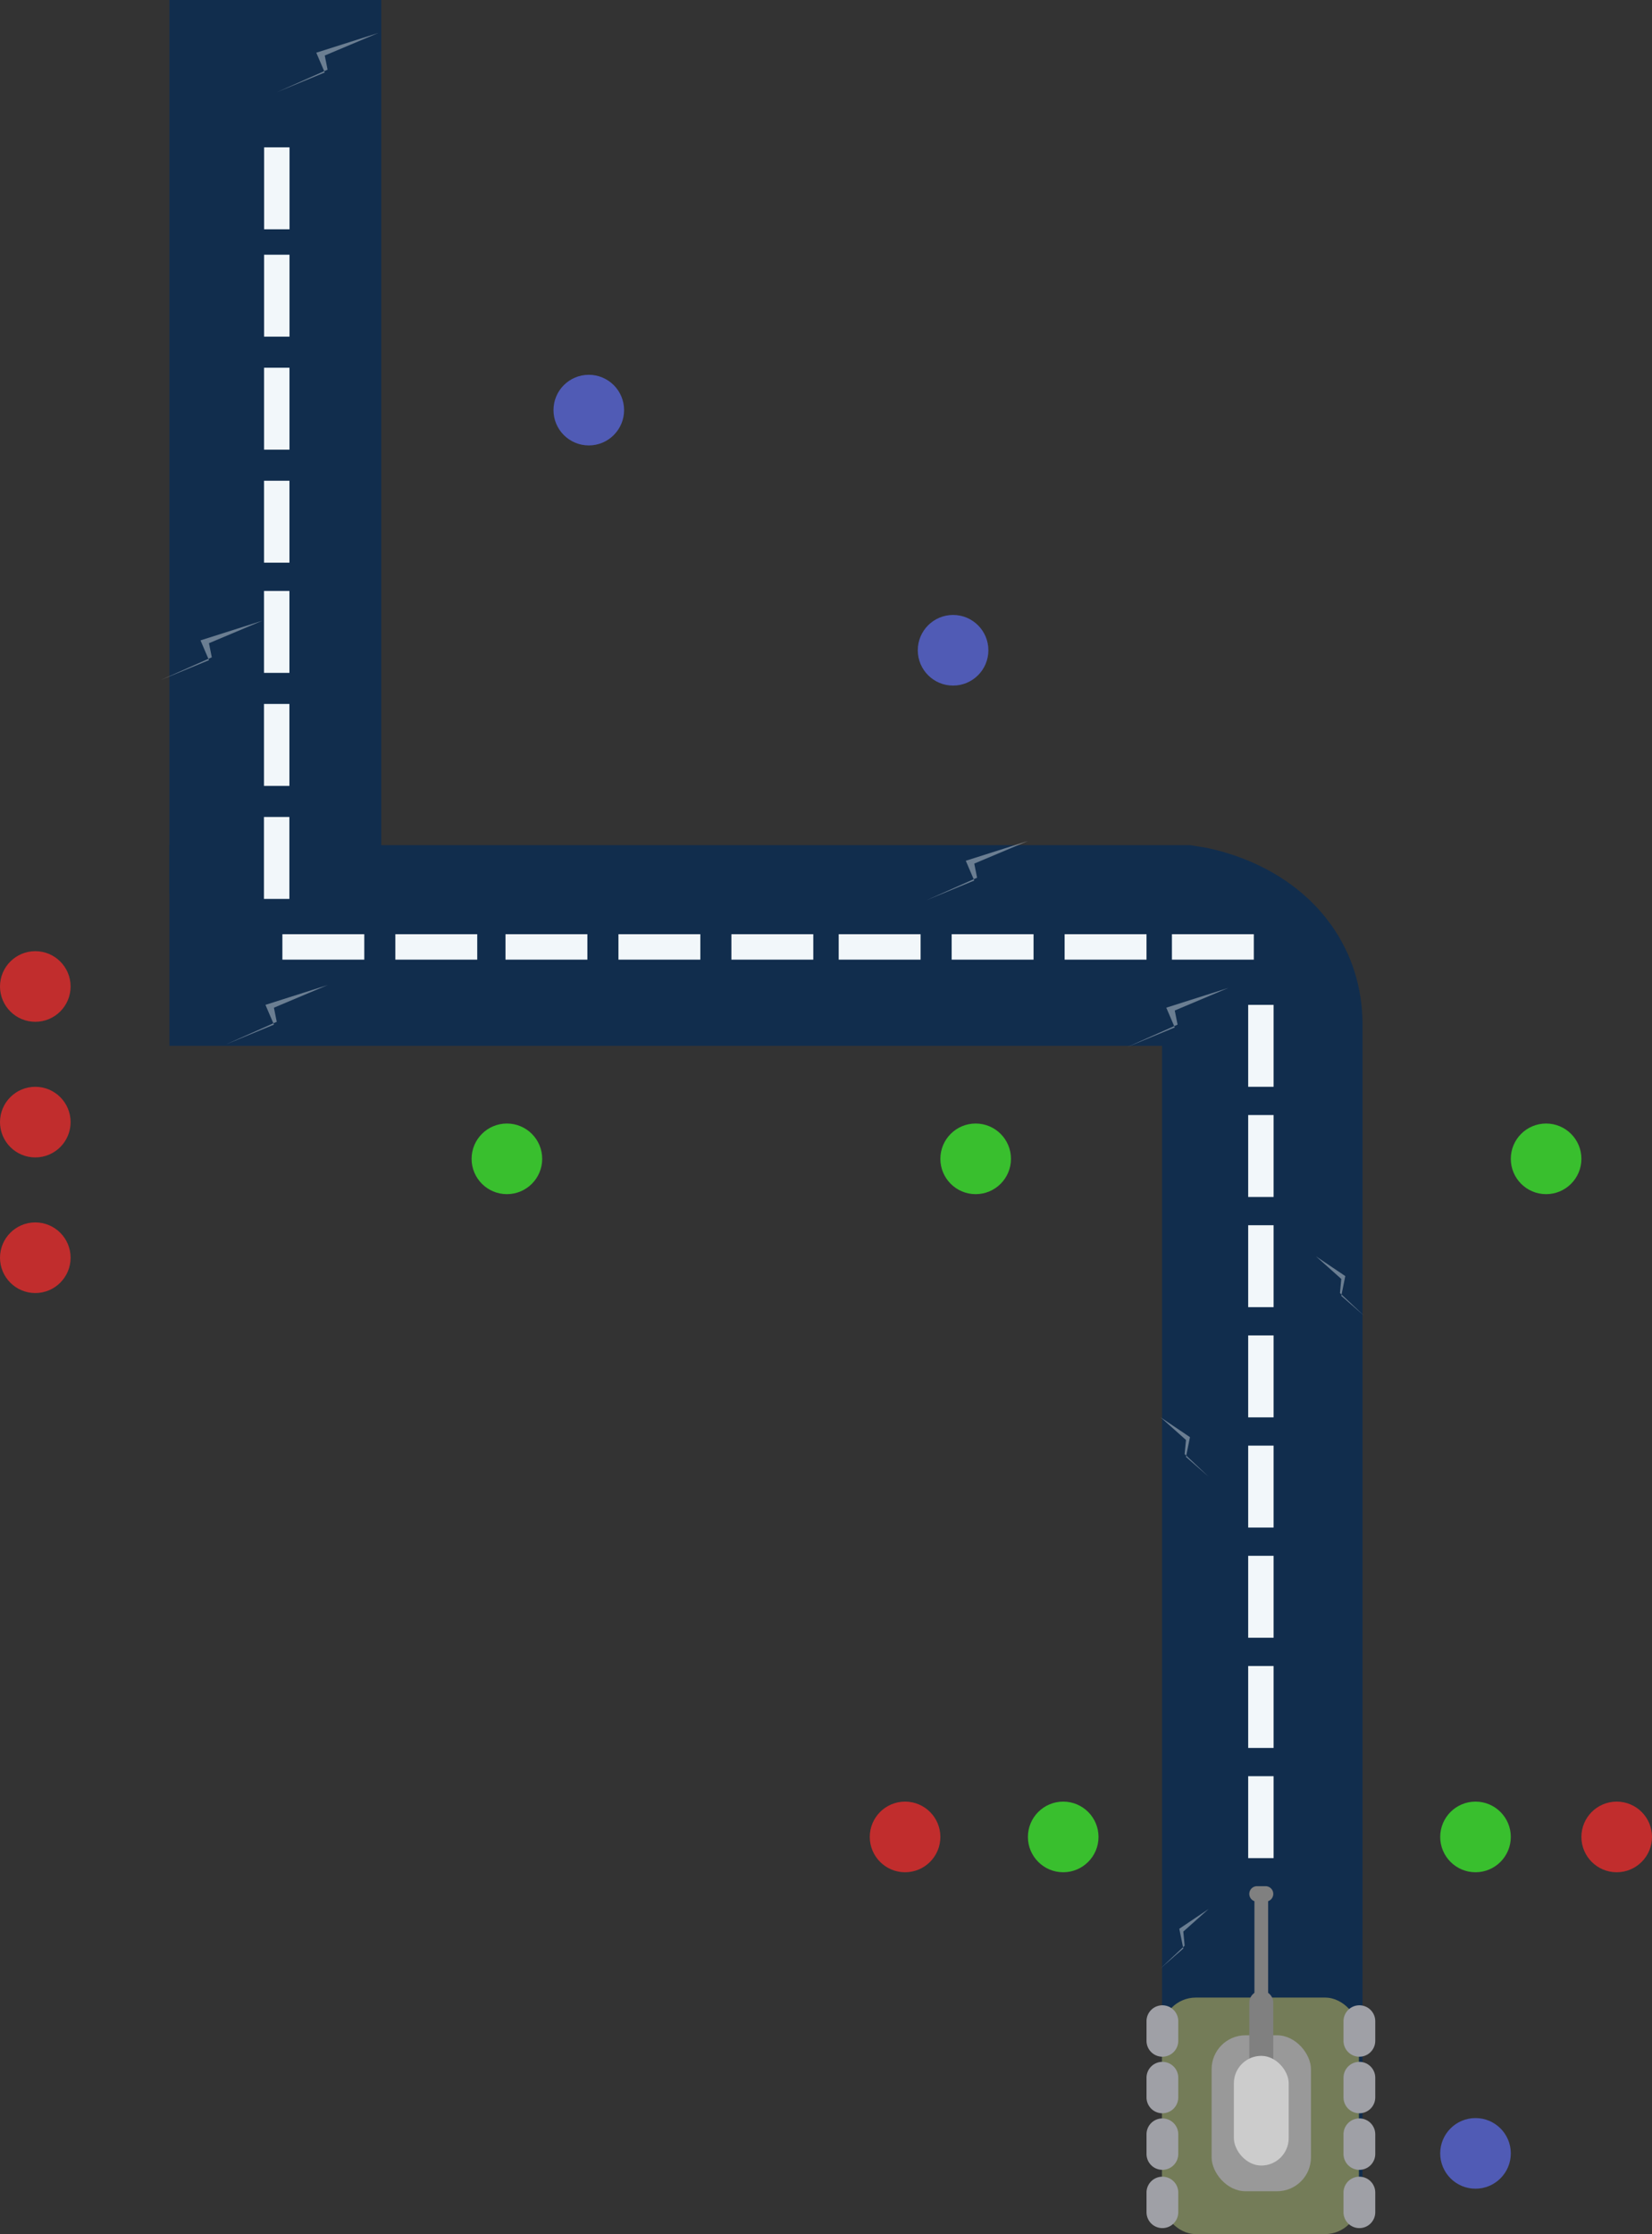 <svg xmlns="http://www.w3.org/2000/svg" viewBox="0 0 585 790.722"><rect x="0" y="0" width="585" height="790.722" fill="#333333" stroke="none"/><defs><style>.a{fill:#112d4d;}.b{fill:none;stroke:#112d4d;stroke-miterlimit:10;stroke-width:71px;}.c,.d{fill:#f2f7fa;}.d{opacity:0.4;isolation:isolate;}.e{fill:#c12d2d;}.f{fill:#39bf2e;}.g{fill:#505bb5;}.h{fill:#747c58;}.i{fill:#999;}.j{fill:#9fa0a6;}.k{fill:gray;}.l{fill:#ccc;}</style></defs><rect class="a" x="60" y="0" width="75" height="316.304"/><path class="b" d="M60,334.652H419s28,4,28,28v420"/><rect class="c" x="100" y="330.652" width="29" height="9"/><rect class="c" x="140" y="330.652" width="29" height="9"/><rect class="c" x="179" y="330.652" width="29" height="9"/><rect class="c" x="219" y="330.652" width="29" height="9"/><rect class="c" x="259" y="330.652" width="29" height="9"/><rect class="c" x="297" y="330.652" width="29" height="9"/><rect class="c" x="337" y="330.652" width="29" height="9"/><rect class="c" x="377" y="330.652" width="29" height="9"/><rect class="c" x="415" y="330.652" width="29" height="9"/><rect class="c" x="442" y="355.652" width="9" height="29"/><rect class="c" x="442" y="394.652" width="9" height="29"/><rect class="c" x="442" y="433.652" width="9" height="29"/><rect class="c" x="442" y="472.652" width="9" height="29"/><rect class="c" x="442" y="511.652" width="9" height="29"/><rect class="c" x="442" y="550.652" width="9" height="29"/><rect class="c" x="442" y="589.652" width="9" height="29"/><rect class="c" x="442" y="628.652" width="9" height="29"/><rect class="c" x="93.473" y="289.152" width="9" height="29"/><rect class="c" x="93.482" y="249.152" width="9" height="29"/><rect class="c" x="93.491" y="209.152" width="9" height="29"/><rect class="c" x="93.5" y="170.152" width="9" height="29"/><rect class="c" x="93.509" y="130.152" width="9" height="29"/><rect class="c" x="93.519" y="90.152" width="9" height="29"/><rect class="c" x="93.527" y="52.152" width="9" height="29"/><polyline class="d" points="80 369.652 97 362.652 94.555 356.946 94 355.652 116 348.652 97 356.652 98 361.652"/><polyline class="d" points="57 240.652 74 233.652 71.555 227.946 71 226.652 93 219.652 74 227.652 75 232.652"/><polyline class="d" points="98 32.652 115 25.652 112.555 19.946 112 18.652 134 11.652 115 19.652 116 24.652"/><polyline class="d" points="328 318.652 345 311.652 342.555 305.946 342 304.652 364 297.652 345 305.652 346 310.652"/><polyline class="d" points="399 370.652 416 363.652 413.555 357.946 413 356.652 435 349.652 416 357.652 417 362.652"/><polyline class="d" points="411 696.652 419.028 689.652 417.873 683.946 417.611 682.652 428 675.652 419.028 683.652 419.5 688.652"/><polyline class="d" points="483 465.652 474.972 458.652 476.127 452.946 476.389 451.652 466 444.652 474.972 452.652 474.5 457.652"/><polyline class="d" points="428 522.652 419.972 515.652 421.127 509.946 421.389 508.652 411 501.652 419.972 509.652 419.5 514.652"/><circle class="e" cx="12.5" cy="349.152" r="12.5"/><circle class="e" cx="12.5" cy="397.152" r="12.5"/><circle class="e" cx="12.5" cy="445.152" r="12.5"/><circle class="e" cx="572.5" cy="650.152" r="12.5"/><circle class="e" cx="320.5" cy="650.152" r="12.5"/><circle class="f" cx="547.5" cy="410.152" r="12.5"/><circle class="f" cx="522.5" cy="650.152" r="12.5"/><circle class="f" cx="376.5" cy="650.152" r="12.5"/><circle class="f" cx="345.5" cy="410.152" r="12.5"/><circle class="f" cx="179.5" cy="410.152" r="12.5"/><circle class="g" cx="208.5" cy="145.152" r="12.5"/><circle class="g" cx="337.5" cy="230.152" r="12.5"/><circle class="g" cx="522.5" cy="762.152" r="12.5"/><rect class="h" x="411.459" y="707.011" width="69.759" height="83.71" rx="12"/><rect class="i" x="429.051" y="720.357" width="35.183" height="55.2" rx="12"/><path class="j" d="M481.379,709.741h0A5.621,5.621,0,0,1,487,715.362v6.957a5.621,5.621,0,0,1-5.621,5.621h0a5.621,5.621,0,0,1-5.621-5.621v-6.956a5.621,5.621,0,0,1,5.621-5.621Z"/><path class="j" d="M481.379,729.759h0A5.621,5.621,0,0,1,487,735.379v6.957a5.621,5.621,0,0,1-5.621,5.621h0a5.621,5.621,0,0,1-5.621-5.621v-6.956a5.621,5.621,0,0,1,5.621-5.621Z"/><path class="j" d="M481.379,770.401h0A5.621,5.621,0,0,1,487,776.021V782.978a5.621,5.621,0,0,1-5.621,5.621h0a5.621,5.621,0,0,1-5.621-5.621V776.021a5.621,5.621,0,0,1,5.621-5.621Z"/><path class="j" d="M411.621,709.741h0a5.621,5.621,0,0,1,5.621,5.621v6.957a5.621,5.621,0,0,1-5.621,5.621h0A5.621,5.621,0,0,1,406,722.318v-6.956a5.621,5.621,0,0,1,5.621-5.621Z"/><path class="j" d="M411.621,729.759h0a5.621,5.621,0,0,1,5.621,5.621v6.957a5.621,5.621,0,0,1-5.621,5.621h0A5.621,5.621,0,0,1,406,742.336v-6.956a5.621,5.621,0,0,1,5.621-5.621Z"/><path class="j" d="M411.621,749.777h0a5.621,5.621,0,0,1,5.621,5.621v6.957a5.621,5.621,0,0,1-5.621,5.621h0A5.621,5.621,0,0,1,406,762.354v-6.956a5.621,5.621,0,0,1,5.621-5.621Z"/><path class="k" d="M446.642,670.616h0a2.426,2.426,0,0,1,2.426,2.426v63.086a2.426,2.426,0,0,1-2.426,2.426h0a2.426,2.426,0,0,1-2.426-2.426V673.042A2.426,2.426,0,0,1,446.642,670.616Z"/><path class="k" d="M445.125,667.583h3.033a2.73,2.73,0,0,1,2.73,2.73h0a2.73,2.73,0,0,1-2.73,2.73h-3.033a2.73,2.73,0,0,1-2.73-2.73h0A2.73,2.73,0,0,1,445.125,667.583Z"/><path class="k" d="M446.642,704.585h0a4.246,4.246,0,0,1,4.246,4.246v19.411a4.246,4.246,0,0,1-4.246,4.246h0a4.246,4.246,0,0,1-4.246-4.246V708.831A4.246,4.246,0,0,1,446.642,704.585Z"/><rect class="l" x="436.936" y="727.636" width="19.411" height="38.822" rx="9.706"/><path class="j" d="M411.621,770.401h0a5.621,5.621,0,0,1,5.621,5.621V782.978a5.621,5.621,0,0,1-5.621,5.621h0A5.621,5.621,0,0,1,406,782.978V776.021A5.621,5.621,0,0,1,411.621,770.401Z"/><path class="j" d="M481.379,749.777h0A5.621,5.621,0,0,1,487,755.397v6.957a5.621,5.621,0,0,1-5.621,5.621h0a5.621,5.621,0,0,1-5.621-5.621v-6.956a5.621,5.621,0,0,1,5.621-5.621Z"/></svg>
